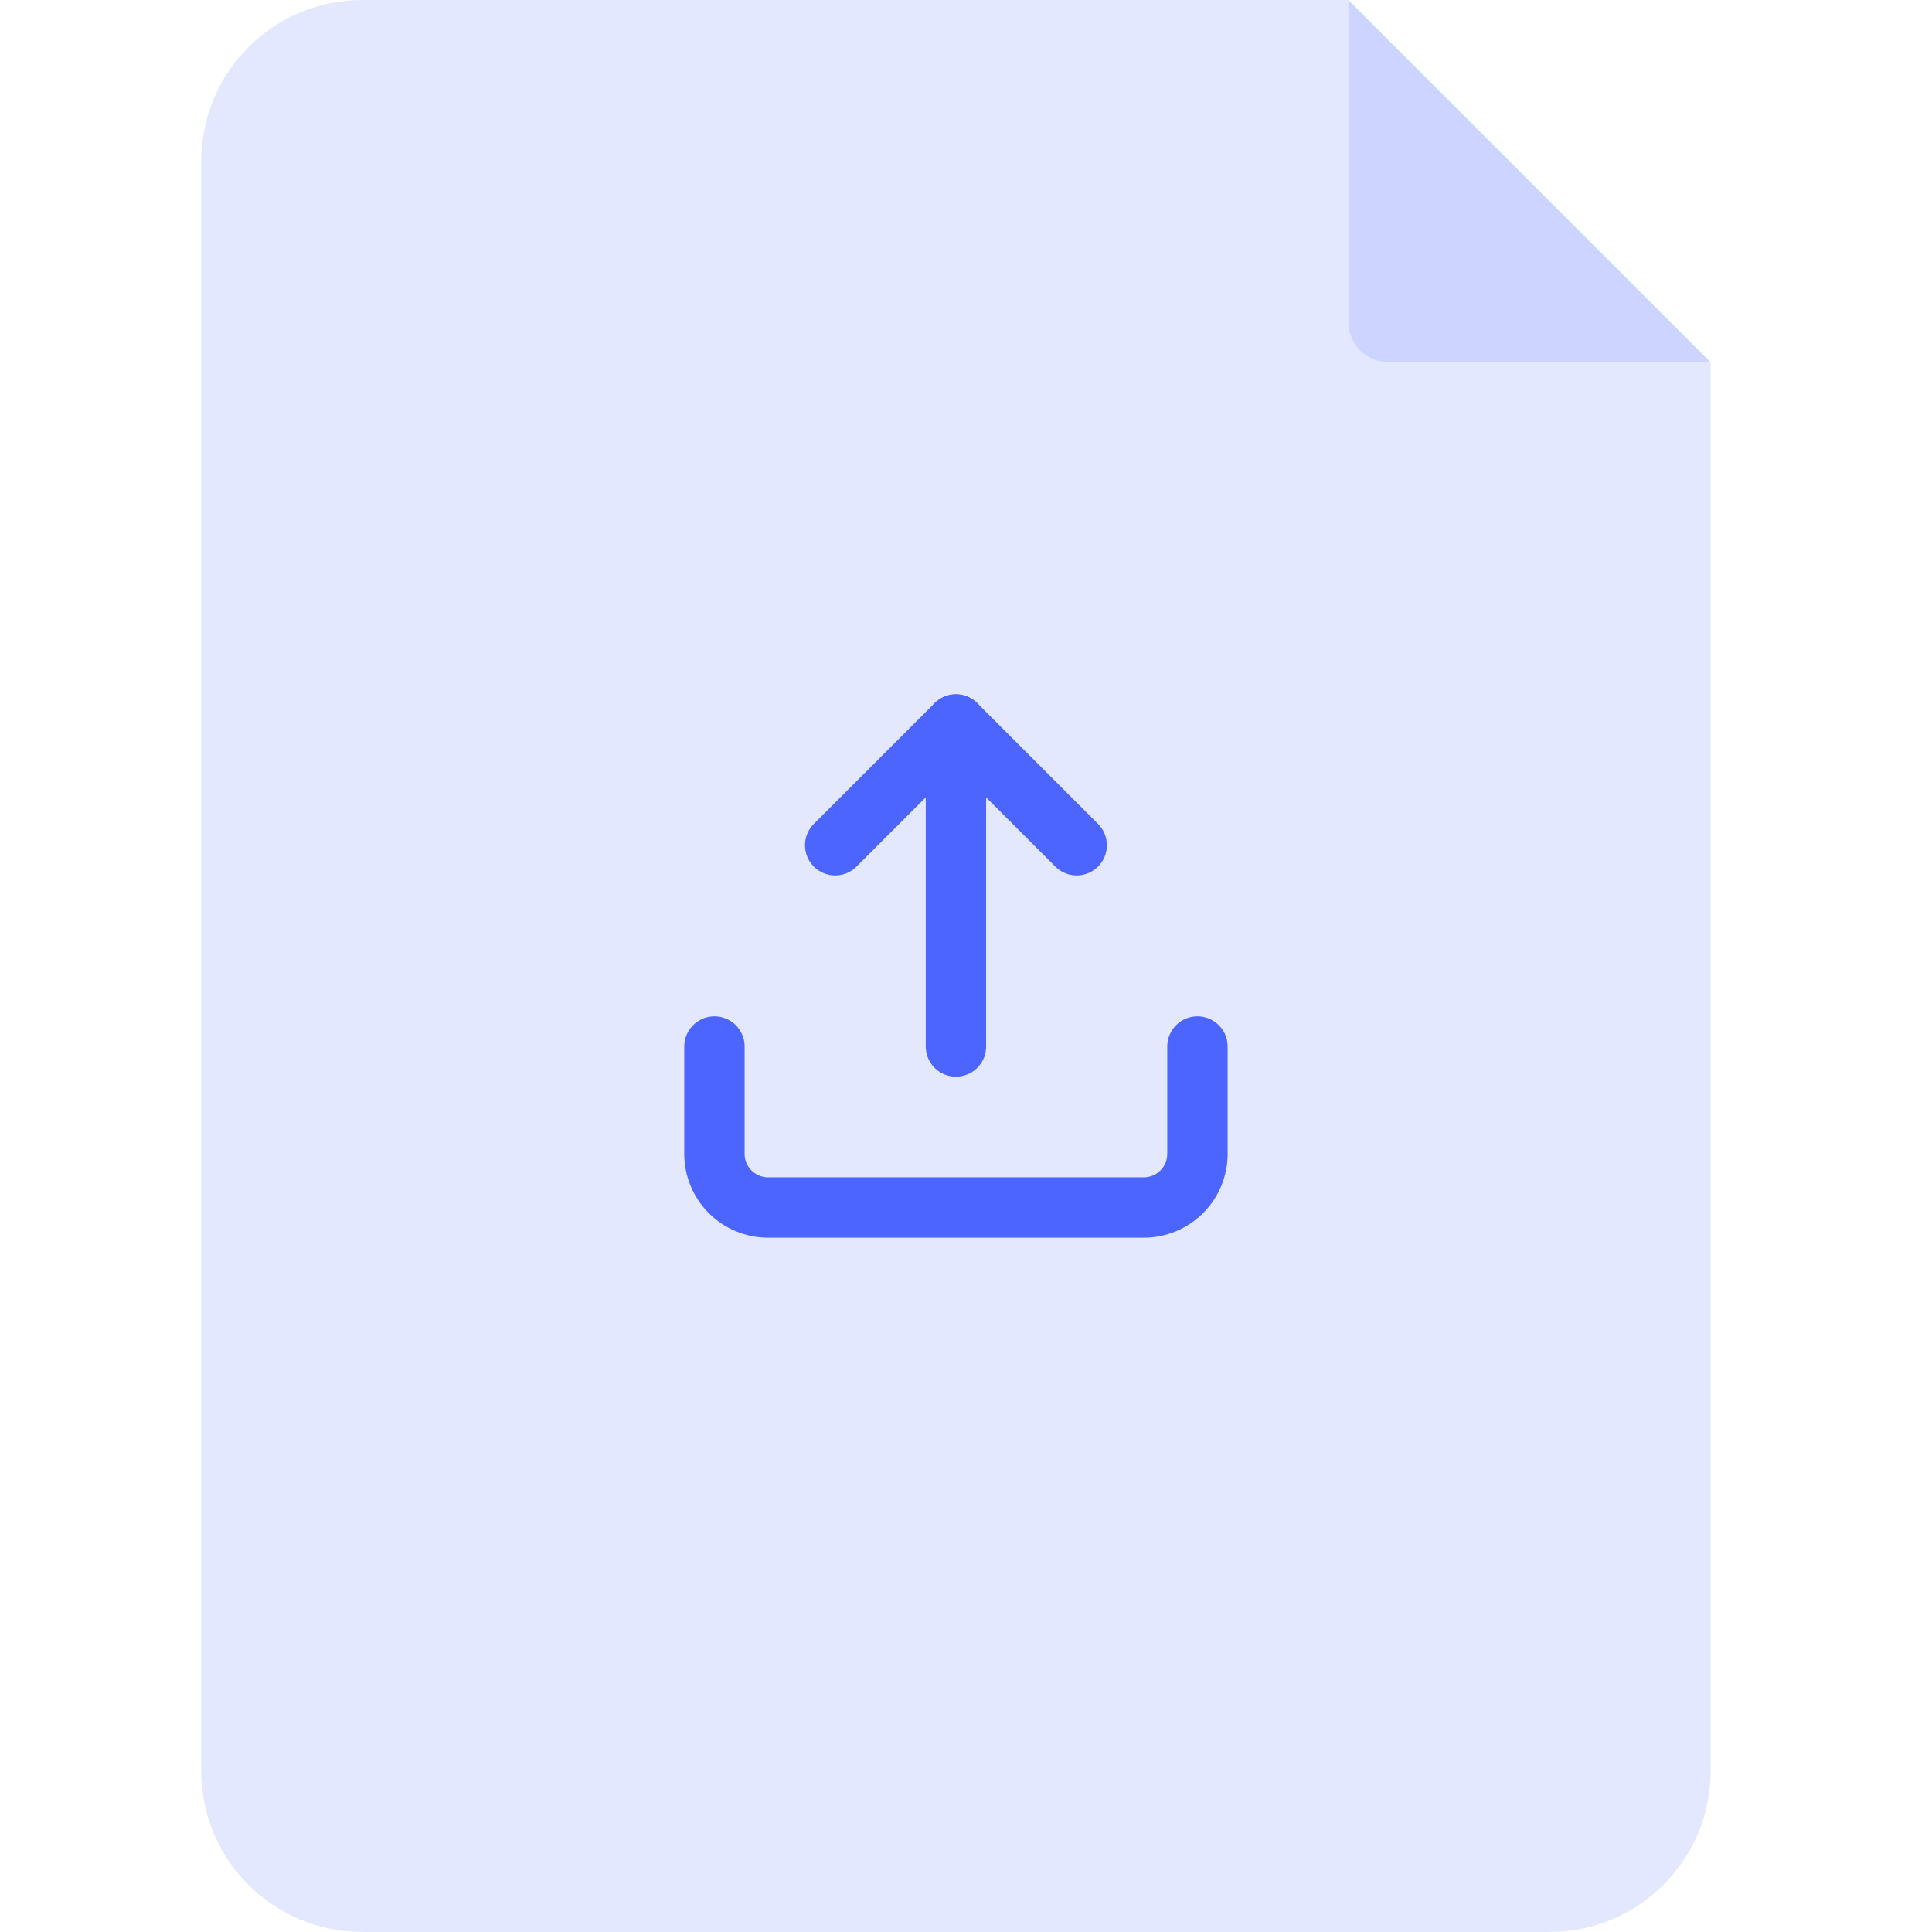 <svg width="48" height="48" viewBox="0 0 48 48" fill="none" xmlns="http://www.w3.org/2000/svg">
<path opacity="0.15" d="M38.5 48H9C6.791 48 5 46.209 5 44V4C5 1.791 6.791 0 9 0H33.5L42.5 9V44C42.5 46.209 40.709 48 38.5 48Z" fill="#4C65FF"/>
<path opacity="0.15" d="M42.5 9H34.5C33.948 9 33.5 8.552 33.5 8V0L42.5 9Z" fill="#4C65FF"/>
<path d="M29.75 26.001V28.668C29.75 29.021 29.61 29.36 29.36 29.61C29.11 29.86 28.77 30.001 28.417 30.001H19.083C18.73 30.001 18.391 29.86 18.14 29.61C17.89 29.36 17.75 29.021 17.75 28.668V26.001" stroke="#4C65FF" stroke-width="1.5" stroke-linecap="round" stroke-linejoin="round"/>
<path d="M26.75 21L23.75 18L20.75 21" stroke="#4C65FF" stroke-width="1.5" stroke-linecap="round" stroke-linejoin="round"/>
<path d="M23.75 18V26" stroke="#4C65FF" stroke-width="1.5" stroke-linecap="round" stroke-linejoin="round"/>
</svg>
